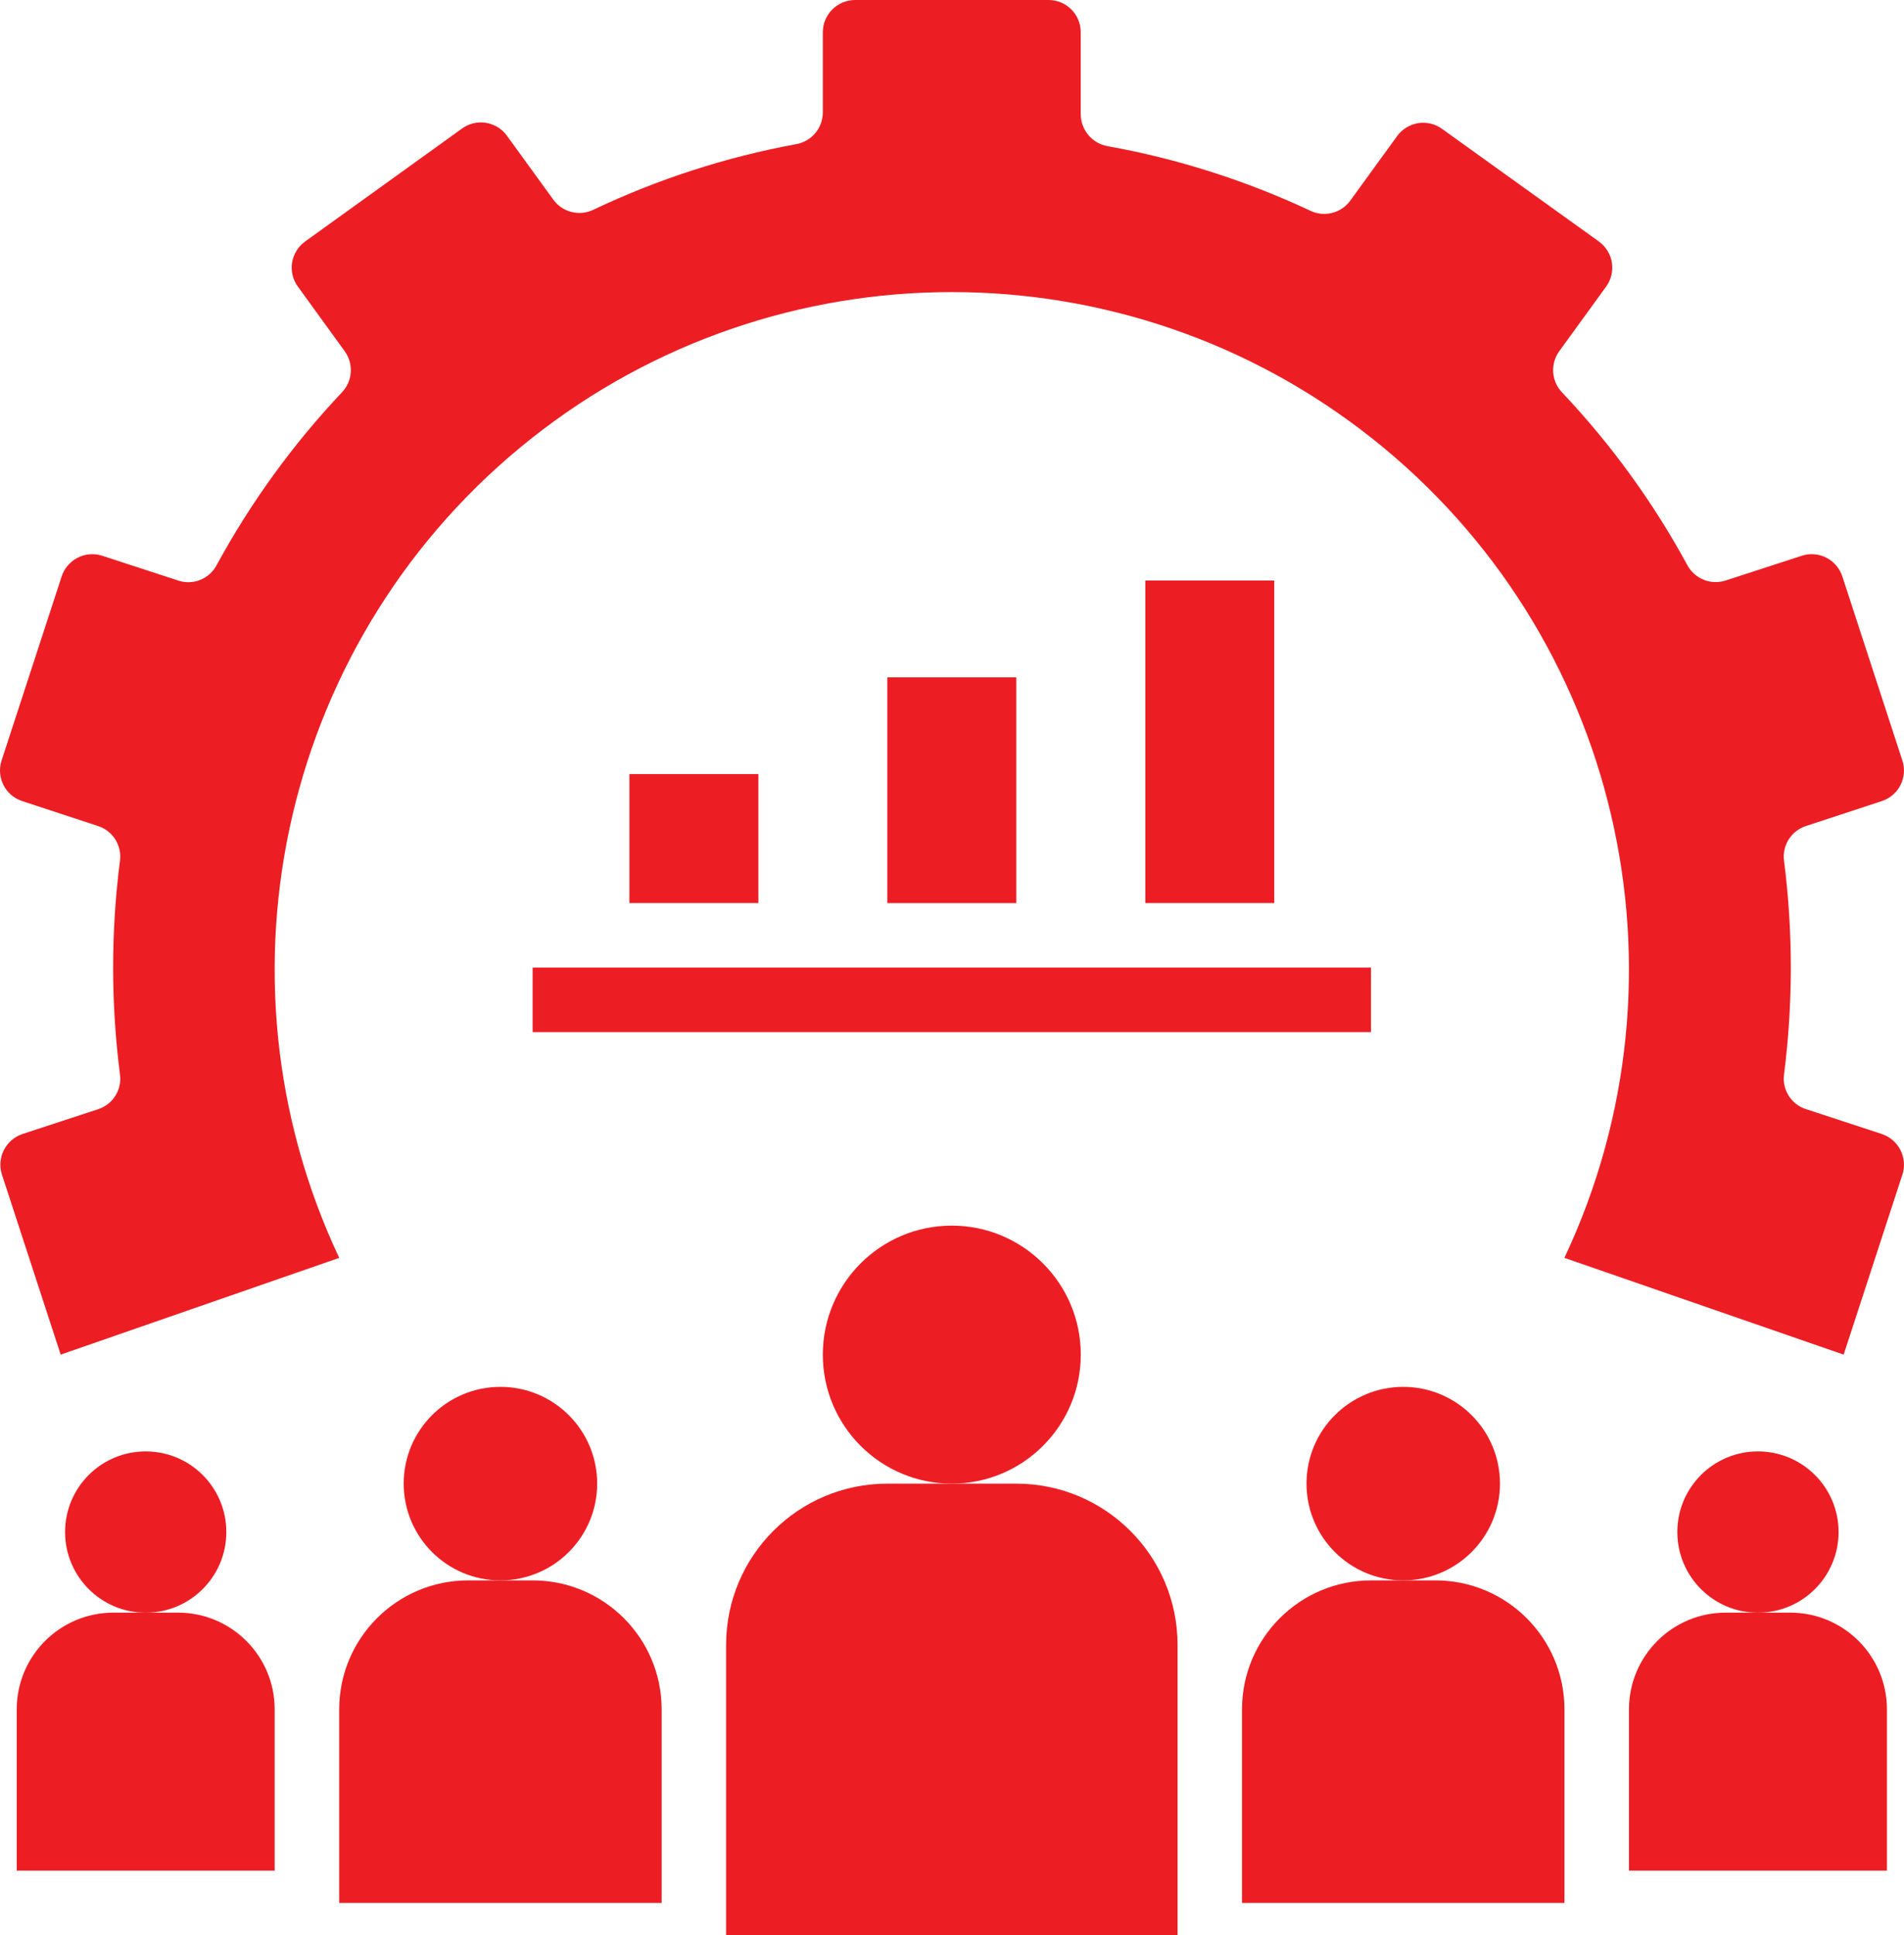 <?xml version="1.0" encoding="utf-8"?>
<svg width="34.138" height="34.688" viewBox="0 0 34.138 34.688" fill="none" xmlns="http://www.w3.org/2000/svg">
  <g>
    <path d="M1.763 19.881C1.763 19.881 0.405 20.326 0.405 20.326C0.102 20.427 -0.064 20.753 0.035 21.055C0.035 21.055 1.088 24.281 1.088 24.281C1.088 24.281 6.082 22.547 6.082 22.547C3.68 17.447 5.107 11.363 9.524 7.862C13.941 4.36 20.189 4.36 24.606 7.862C29.025 11.363 30.451 17.447 28.049 22.547C28.049 22.547 33.056 24.281 33.056 24.281C33.056 24.281 34.109 21.055 34.109 21.055C34.208 20.753 34.042 20.427 33.738 20.326C33.738 20.326 32.381 19.881 32.381 19.881C32.112 19.795 31.948 19.529 31.988 19.252C32.149 17.985 32.149 16.703 31.988 15.436C31.948 15.159 32.112 14.893 32.381 14.806C32.381 14.806 33.738 14.36 33.738 14.36C34.042 14.262 34.208 13.936 34.109 13.633C34.109 13.633 33.034 10.337 33.034 10.337C32.987 10.191 32.884 10.068 32.748 9.998C32.611 9.927 32.451 9.914 32.305 9.962C32.305 9.962 30.941 10.405 30.941 10.405C30.674 10.492 30.385 10.375 30.253 10.129C29.642 9.005 28.888 7.966 28.01 7.037C27.814 6.834 27.793 6.523 27.957 6.295C27.957 6.295 28.796 5.139 28.796 5.139C28.887 5.015 28.924 4.861 28.901 4.708C28.877 4.556 28.792 4.421 28.669 4.33C28.669 4.33 25.858 2.312 25.858 2.312C25.735 2.221 25.58 2.184 25.428 2.207C25.276 2.232 25.14 2.316 25.05 2.439C25.05 2.439 24.21 3.596 24.21 3.596C24.045 3.823 23.741 3.899 23.489 3.775C22.333 3.234 21.113 2.845 19.859 2.62C19.578 2.571 19.376 2.325 19.377 2.041C19.377 2.041 19.377 0.578 19.377 0.578C19.377 0.259 19.12 0 18.8 0C18.8 0 15.333 0 15.333 0C15.013 0 14.753 0.259 14.753 0.578C14.753 0.578 14.753 2.006 14.753 2.006C14.757 2.291 14.553 2.536 14.273 2.584C13.017 2.816 11.796 3.21 10.643 3.758C10.39 3.882 10.086 3.806 9.921 3.579C9.921 3.579 9.082 2.423 9.082 2.423C8.888 2.169 8.528 2.119 8.273 2.312C8.273 2.312 5.469 4.33 5.469 4.33C5.345 4.421 5.261 4.556 5.237 4.708C5.213 4.861 5.251 5.015 5.342 5.139C5.342 5.139 6.18 6.295 6.18 6.295C6.345 6.523 6.323 6.834 6.127 7.037C5.25 7.966 4.496 9.005 3.885 10.129C3.752 10.379 3.459 10.496 3.192 10.405C3.192 10.405 1.833 9.962 1.833 9.962C1.687 9.914 1.527 9.927 1.39 9.998C1.254 10.068 1.15 10.191 1.104 10.337C1.104 10.337 0.028 13.633 0.028 13.633C-0.07 13.936 0.095 14.262 0.4 14.36C0.4 14.36 1.757 14.806 1.757 14.806C2.025 14.893 2.19 15.159 2.15 15.436C1.988 16.703 1.988 17.985 2.15 19.252C2.192 19.528 2.027 19.793 1.763 19.881C1.763 19.881 1.763 19.881 1.763 19.881Z" fill="#EC1E24" fill-rule="evenodd" />
    <path d="M0 2.312C0 1.035 1.036 0 2.312 0C3.589 0 4.625 1.035 4.625 2.312C4.625 3.59 3.589 4.625 2.312 4.625C1.036 4.625 0 3.59 0 2.312Z" fill="#EC1E24" fill-rule="evenodd" transform="translate(14.753 21.969)" />
    <path d="M0 2.89L0 8.094L8.094 8.094C8.094 8.094 8.094 2.89 8.094 2.89C8.094 1.294 6.8 0 5.202 0C5.202 0 2.891 0 2.891 0C1.294 0 0 1.294 0 2.89C0 2.89 0 2.89 0 2.89Z" fill="#EC1E24" fill-rule="evenodd" transform="translate(13.019 26.594)" />
    <path d="M0 1.734C0 0.776 0.777 0 1.734 0C2.692 0 3.469 0.776 3.469 1.734C3.469 2.692 2.692 3.469 1.734 3.469C0.777 3.469 0 2.692 0 1.734Z" fill="#EC1E24" fill-rule="evenodd" transform="translate(23.425 24.859)" />
    <path d="M5.781 2.312C5.781 1.035 4.745 0 3.468 0C3.468 0 2.313 0 2.313 0C1.036 0 0 1.035 0 2.312C0 2.312 0 5.781 0 5.781L5.781 5.781C5.781 5.781 5.781 2.312 5.781 2.312Z" fill="#EC1E24" fill-rule="evenodd" transform="translate(22.269 28.328)" />
    <path d="M0 1.734C0 0.776 0.777 0 1.734 0C2.692 0 3.469 0.776 3.469 1.734C3.469 2.692 2.692 3.469 1.734 3.469C0.777 3.469 0 2.692 0 1.734Z" fill="#EC1E24" fill-rule="evenodd" transform="translate(7.238 24.859)" />
    <path d="M0 2.312L0 5.781L5.781 5.781C5.781 5.781 5.781 2.312 5.781 2.312C5.781 1.035 4.745 0 3.468 0C3.468 0 2.313 0 2.313 0C1.036 0 0 1.035 0 2.312C0 2.312 0 2.312 0 2.312Z" fill="#EC1E24" fill-rule="evenodd" transform="translate(6.082 28.328)" />
    <path d="M0 1.445C0 0.647 0.647 0 1.445 0C2.244 0 2.891 0.647 2.891 1.445C2.891 2.244 2.244 2.891 1.445 2.891C0.647 2.891 0 2.244 0 1.445Z" fill="#EC1E24" fill-rule="evenodd" transform="translate(1.167 26.016)" />
    <path d="M0 1.734L0 4.625L4.625 4.625C4.625 4.625 4.625 1.734 4.625 1.734C4.625 0.776 3.849 0 2.891 0C2.891 0 1.734 0 1.734 0C0.776 0 0 0.776 0 1.734C0 1.734 0 1.734 0 1.734Z" fill="#EC1E24" fill-rule="evenodd" transform="translate(0.3 28.906)" />
    <path d="M0 1.445C0 0.647 0.647 0 1.445 0C2.244 0 2.891 0.647 2.891 1.445C2.891 2.244 2.244 2.891 1.445 2.891C0.647 2.891 0 2.244 0 1.445Z" fill="#EC1E24" fill-rule="evenodd" transform="translate(30.074 26.016)" />
    <path d="M0 1.734L0 4.625L4.625 4.625C4.625 4.625 4.625 1.734 4.625 1.734C4.625 0.776 3.849 0 2.891 0C2.891 0 1.734 0 1.734 0C0.776 0 0 0.776 0 1.734C0 1.734 0 1.734 0 1.734Z" fill="#EC1E24" fill-rule="evenodd" transform="translate(29.207 28.906)" />
    <path d="M0 0L2.312 0L2.312 2.312L0 2.312L0 0Z" fill="#EC1E24" fill-rule="evenodd" transform="translate(11.285 13.875)" />
    <path d="M0 0L2.312 0L2.312 4.047L0 4.047L0 0Z" fill="#EC1E24" fill-rule="evenodd" transform="translate(15.91 12.141)" />
    <path d="M0 0L2.312 0L2.312 5.781L0 5.781L0 0Z" fill="#EC1E24" fill-rule="evenodd" transform="translate(20.535 10.406)" />
    <path d="M0 0L15.031 0L15.031 1.156L0 1.156L0 0Z" fill="#EC1E24" fill-rule="evenodd" transform="translate(9.55 17.344)" />
  </g>
</svg>